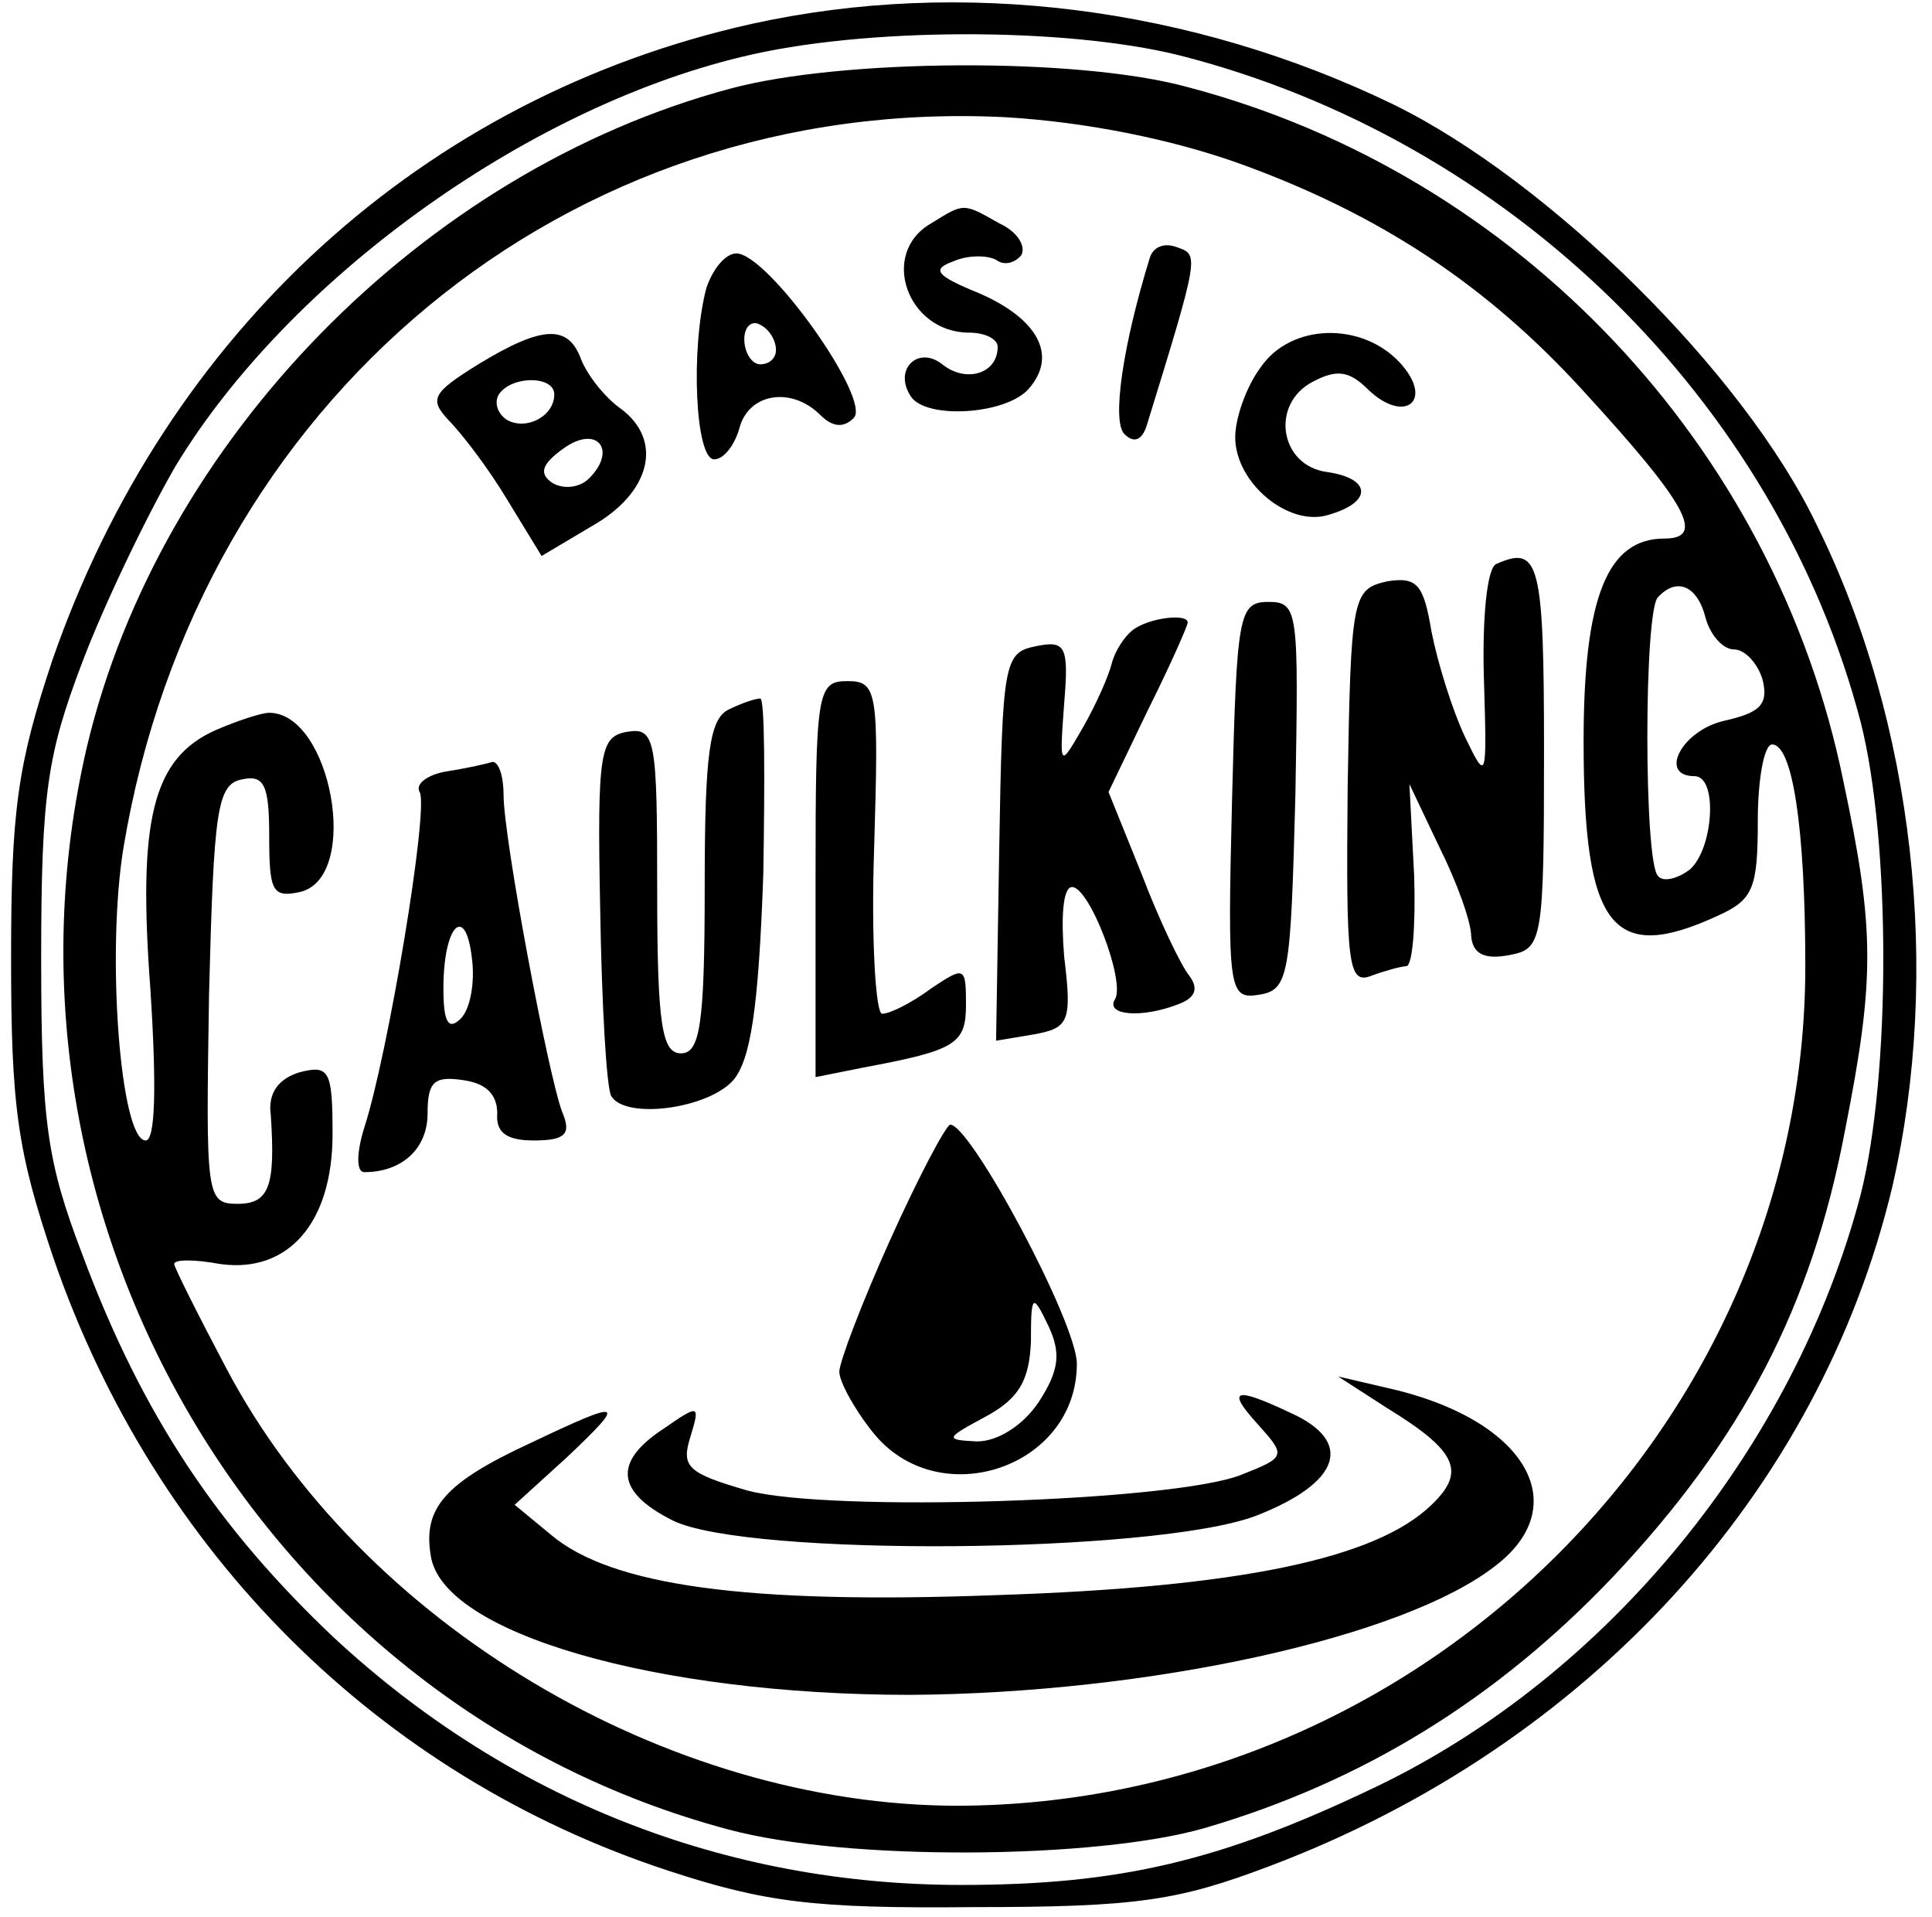 <?xml version="1.0" standalone="no"?>
<!DOCTYPE svg PUBLIC "-//W3C//DTD SVG 20010904//EN"
 "http://www.w3.org/TR/2001/REC-SVG-20010904/DTD/svg10.dtd">
<svg version="1.0" xmlns="http://www.w3.org/2000/svg"
 width="122pt" height="121pt" viewBox="0 0 122 121"
 preserveAspectRatio="xMidYMid meet">

<g transform="translate(0,121) scale(0.1,-0.1)"
fill="#000000" stroke="none">
<path d="M475 1195 c-207 -46 -370 -194 -442 -402 -22 -66 -26 -95 -26 -188 0
-94 4 -122 27 -190 64 -185 205 -326 388 -386 61 -20 92 -24 193 -23 103 0
129 4 187 26 201 76 347 236 393 429 31 135 14 293 -48 418 -46 96 -169 217
-267 265 -128 62 -273 80 -405 51z m270 -20 c208 -53 377 -218 430 -421 19
-75 19 -223 0 -298 -42 -160 -160 -304 -306 -374 -98 -47 -162 -62 -262 -62
-149 0 -286 54 -396 156 -73 69 -121 140 -159 242 -22 58 -26 82 -26 187 0
105 4 129 26 187 14 37 41 93 59 124 71 117 220 225 357 258 77 19 205 19 277
1z"/>
<path d="M461 1154 c-194 -52 -360 -222 -406 -415 -70 -299 112 -606 405 -684
74 -20 232 -19 301 1 99 29 184 81 258 159 81 86 125 170 146 281 19 96 19
127 -1 221 -43 211 -205 383 -414 438 -69 19 -219 18 -289 -1z m321 -47 c89
-32 157 -77 218 -144 66 -72 77 -93 51 -93 -36 0 -51 -37 -51 -128 0 -118 18
-141 85 -110 22 10 25 17 25 60 0 26 4 48 9 48 13 0 21 -53 21 -140 0 -289
-243 -529 -535 -530 -184 0 -377 115 -462 276 -18 34 -33 64 -33 66 0 3 13 3
29 0 43 -6 71 26 71 82 0 40 -2 44 -21 39 -13 -4 -20 -13 -18 -27 3 -45 -1
-56 -21 -56 -20 0 -20 5 -18 132 3 117 5 133 21 136 14 3 17 -4 17 -36 0 -35
2 -39 20 -35 38 10 19 113 -20 113 -5 0 -20 -5 -34 -11 -40 -18 -49 -57 -41
-164 4 -62 3 -95 -3 -95 -16 0 -25 118 -14 185 47 282 280 475 557 461 51 -3
105 -14 147 -29z m295 -287 c3 -11 11 -20 18 -20 7 0 15 -9 18 -19 4 -16 -2
-21 -24 -26 -27 -6 -42 -35 -19 -35 15 0 12 -46 -3 -59 -8 -6 -17 -8 -20 -4
-9 8 -9 168 0 176 12 13 25 7 30 -13z"/>
<path d="M588 1069 c-33 -19 -15 -69 24 -69 10 0 18 -4 18 -9 0 -17 -20 -23
-35 -11 -15 12 -31 -3 -20 -20 9 -15 61 -12 75 5 18 21 5 44 -32 60 -27 11
-30 15 -16 20 9 4 21 4 27 1 5 -4 12 -2 16 3 3 6 -3 15 -14 20 -23 13 -22 13
-43 0z"/>
<path d="M726 1047 c-17 -55 -24 -103 -16 -111 6 -6 11 -4 14 5 34 110 33 108
19 113 -8 3 -15 0 -17 -7z"/>
<path d="M446 1028 c-10 -38 -7 -108 5 -108 6 0 13 9 16 20 6 22 33 26 51 8 8
-8 15 -8 21 -2 12 11 -54 104 -74 104 -7 0 -15 -10 -19 -22z m44 -39 c0 -5 -4
-9 -10 -9 -5 0 -10 7 -10 16 0 8 5 12 10 9 6 -3 10 -10 10 -16z"/>
<path d="M302 980 c-29 -18 -31 -22 -19 -35 8 -8 25 -30 37 -50 l22 -36 32 19
c37 21 45 54 18 74 -10 7 -21 21 -25 31 -8 22 -24 22 -65 -3z m48 -19 c0 -14
-18 -23 -30 -16 -6 4 -8 11 -5 16 8 12 35 12 35 0z m22 -53 c-6 -6 -16 -7 -23
-3 -9 6 -7 12 7 22 21 15 34 -1 16 -19z"/>
<path d="M796 978 c-9 -12 -16 -32 -16 -44 0 -29 34 -57 59 -49 28 8 27 23 -1
27 -30 4 -36 43 -9 57 15 8 23 7 35 -5 23 -22 42 -7 20 17 -24 26 -69 25 -88
-3z"/>
<path d="M945 854 c-6 -2 -9 -34 -8 -71 2 -66 2 -67 -12 -38 -8 17 -17 46 -21
66 -5 30 -9 35 -28 32 -22 -5 -23 -9 -25 -130 -1 -111 0 -125 15 -119 8 3 19
6 22 6 4 0 6 26 5 57 l-3 58 19 -40 c11 -22 20 -47 20 -56 1 -11 8 -15 24 -12
21 4 22 8 22 129 0 119 -3 130 -30 118z"/>
<path d="M778 705 c-3 -121 -2 -126 17 -123 19 3 20 12 23 126 2 116 2 122
-17 122 -19 0 -20 -8 -23 -125z"/>
<path d="M715 812 c-5 -4 -11 -13 -13 -21 -2 -8 -10 -26 -18 -40 -15 -26 -15
-26 -12 15 3 36 1 40 -18 36 -20 -4 -21 -10 -23 -127 l-2 -122 24 4 c22 4 24
8 19 49 -2 24 -1 44 5 44 11 0 34 -60 27 -71 -6 -10 17 -12 40 -3 11 4 13 10
7 18 -5 6 -19 35 -30 64 l-21 52 25 52 c14 28 25 53 25 55 0 6 -25 3 -35 -5z"/>
<path d="M515 655 l0 -125 30 6 c59 11 65 15 65 40 0 24 -1 24 -22 10 -12 -9
-26 -16 -31 -16 -4 0 -7 47 -5 105 3 99 2 105 -17 105 -19 0 -20 -7 -20 -125z"/>
<path d="M460 762 c-12 -6 -15 -28 -15 -112 0 -87 -3 -105 -15 -105 -12 0 -15
18 -15 103 0 95 -1 103 -19 100 -17 -3 -19 -12 -17 -112 1 -61 4 -113 7 -118
9 -15 61 -8 77 10 11 13 16 45 19 130 1 61 1 112 -2 111 -3 0 -12 -3 -20 -7z"/>
<path d="M282 723 c-12 -2 -20 -8 -17 -13 6 -10 -20 -166 -35 -212 -5 -16 -5
-28 0 -28 24 0 40 15 40 37 0 20 4 24 23 21 14 -2 21 -9 21 -21 -1 -12 6 -17
23 -17 20 0 24 4 18 18 -9 24 -37 173 -37 200 0 12 -3 21 -7 21 -3 -1 -16 -4
-29 -6z m9 -156 c-8 -8 -11 -2 -11 19 0 40 14 54 18 19 2 -15 -1 -32 -7 -38z"/>
<path d="M562 427 c-18 -40 -32 -77 -32 -83 0 -6 9 -23 21 -38 41 -52 129 -23
129 43 0 26 -67 151 -80 151 -3 -1 -20 -33 -38 -73z m94 -102 c-10 -15 -26
-25 -39 -25 -21 1 -20 2 6 16 20 11 27 22 28 47 0 30 1 31 11 10 8 -17 7 -28
-6 -48z"/>
<path d="M876 321 c44 -27 50 -40 28 -61 -35 -34 -121 -52 -274 -57 -159 -6
-244 6 -282 38 l-23 19 33 30 c38 36 36 37 -23 9 -54 -25 -68 -41 -63 -71 7
-49 142 -88 303 -88 150 1 312 36 370 82 50 39 17 93 -70 112 l-30 7 31 -20z"/>
<path d="M795 310 c17 -19 17 -20 -11 -31 -42 -17 -260 -24 -312 -10 -38 11
-42 15 -36 34 6 20 6 21 -17 5 -32 -21 -30 -40 6 -58 47 -23 304 -21 368 3 54
21 62 47 22 65 -36 17 -41 15 -20 -8z"/>
</g>
</svg>
